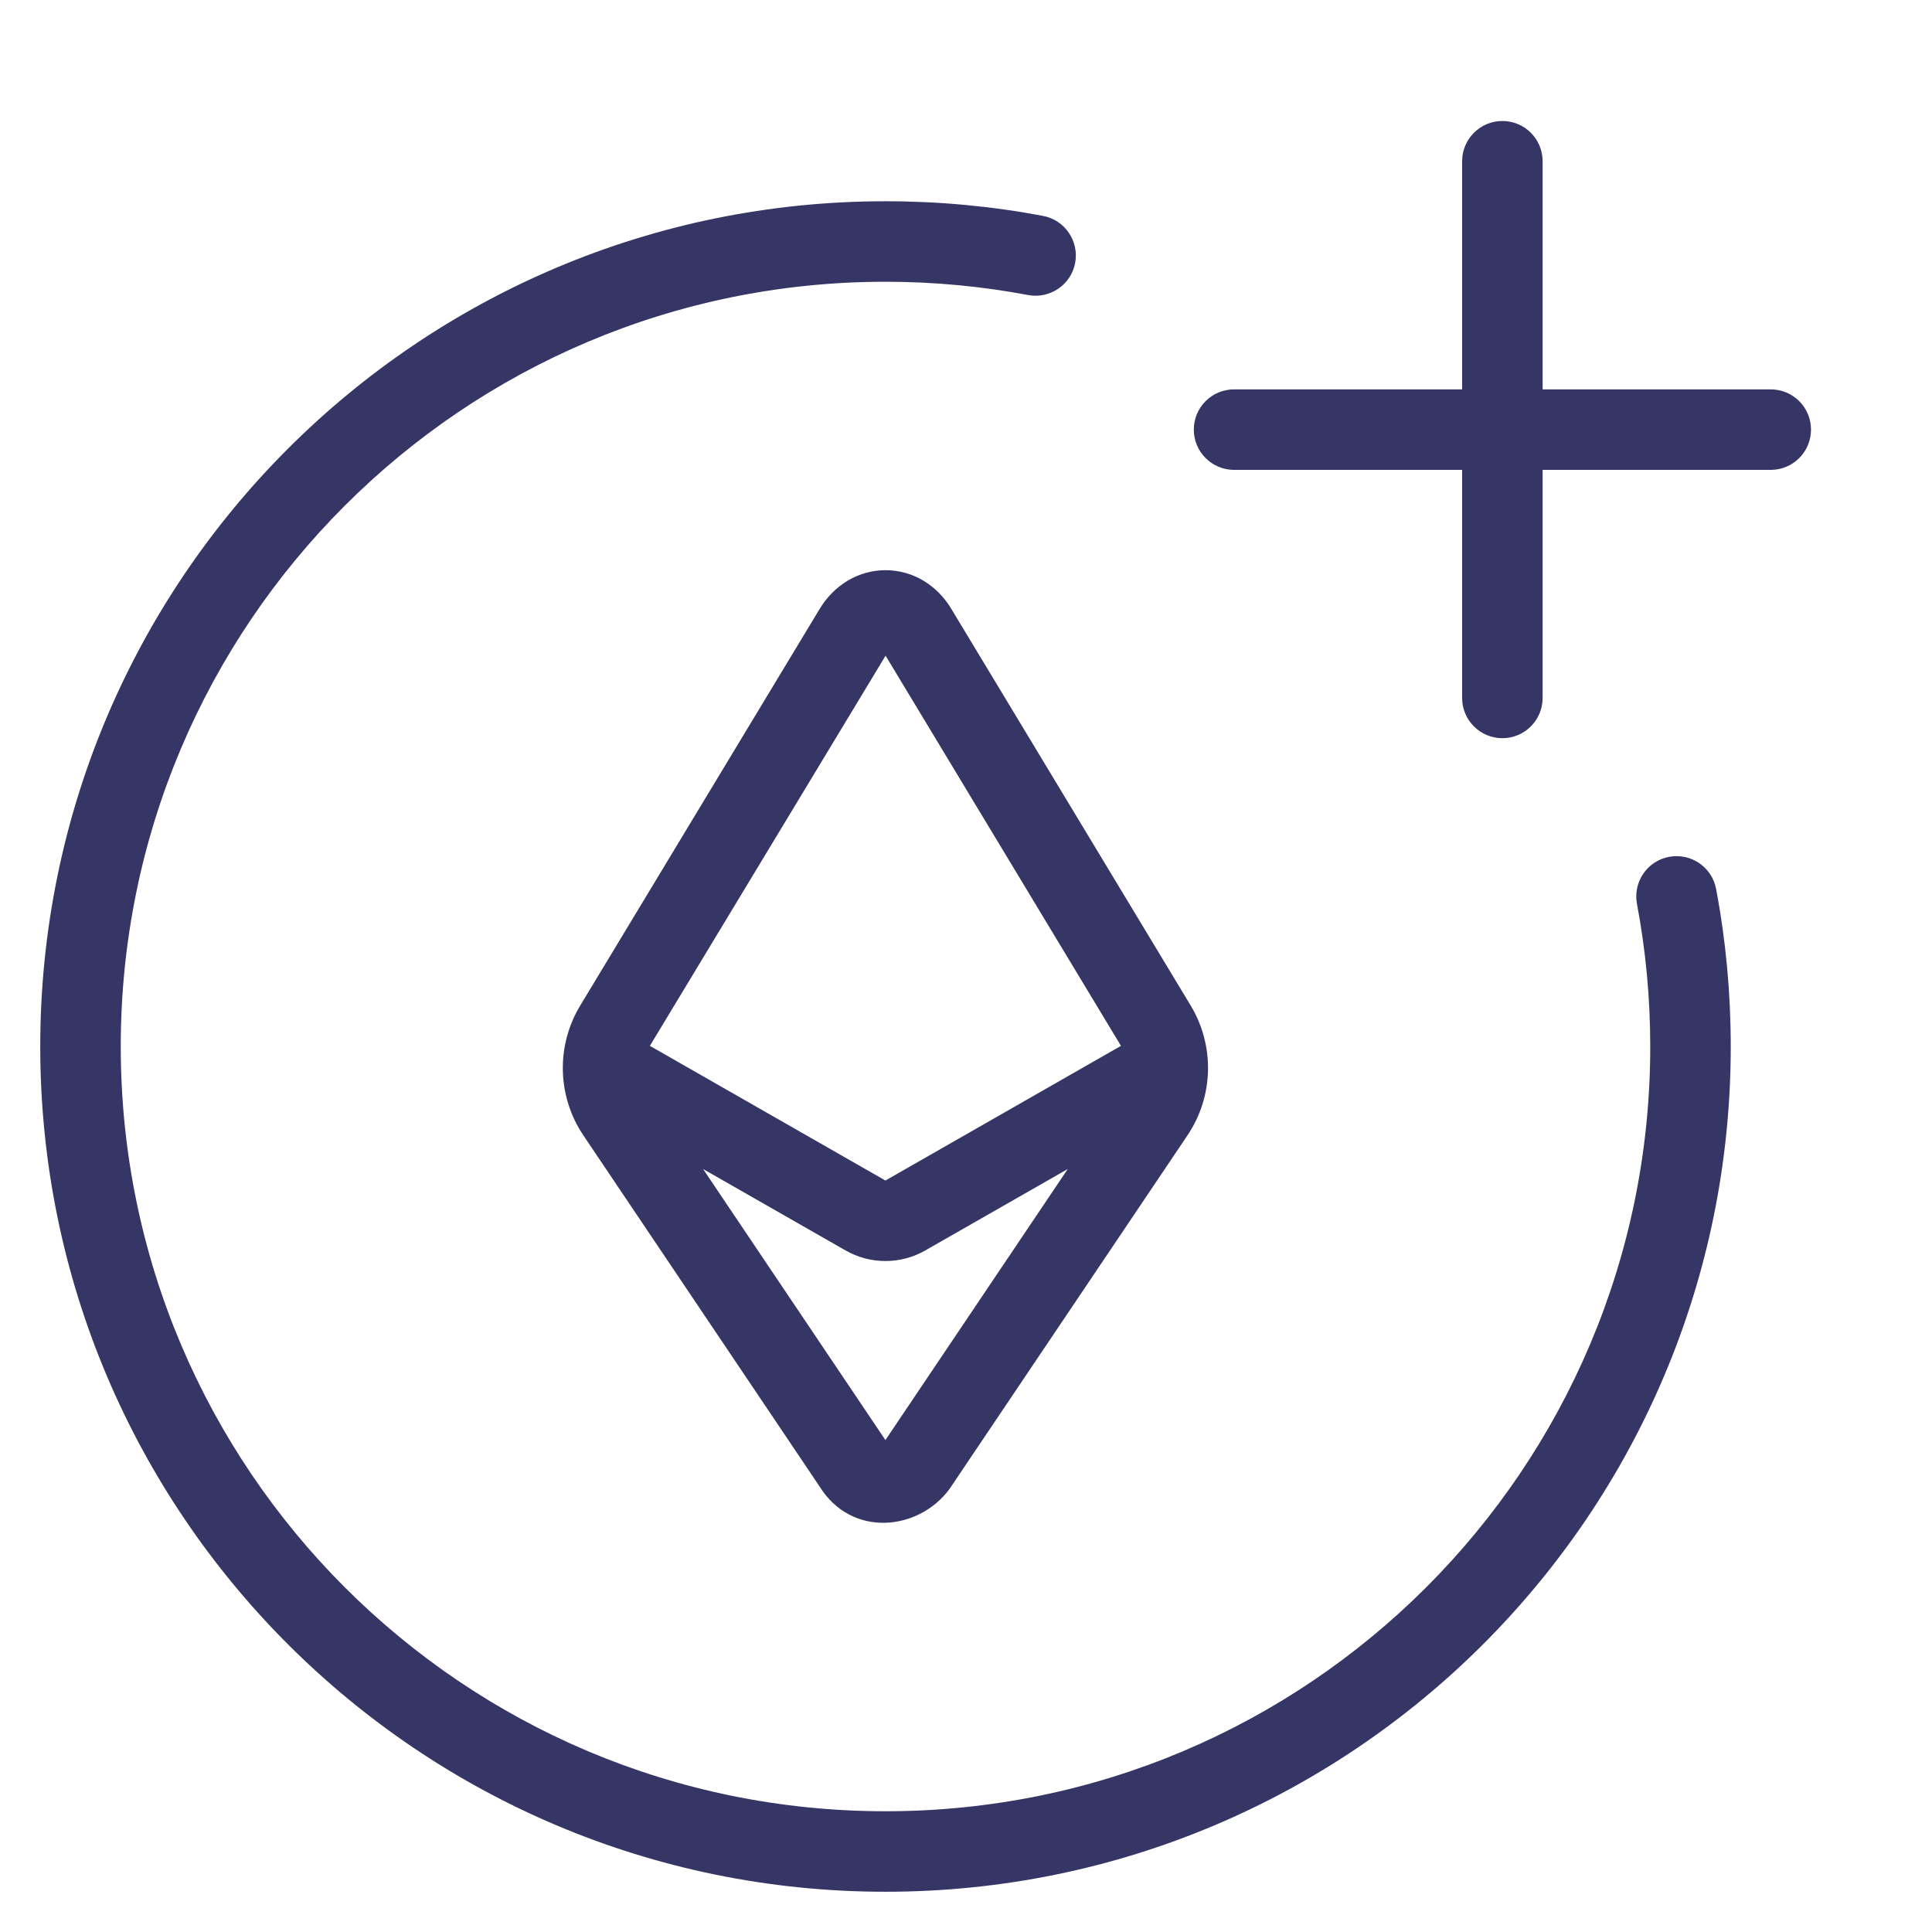 <svg width="24" height="24" viewBox="0 0 24 24" fill="none" xmlns="http://www.w3.org/2000/svg">
<path d="M18.663 9.17C18.387 9.17 18.163 8.946 18.163 8.67V5.837H15.33C15.054 5.837 14.83 5.613 14.83 5.337C14.83 5.06 15.054 4.837 15.33 4.837H18.163V2.003C18.163 1.727 18.387 1.503 18.663 1.503C18.94 1.503 19.163 1.727 19.163 2.003V4.837H21.997C22.273 4.837 22.497 5.06 22.497 5.337C22.497 5.613 22.273 5.837 21.997 5.837H19.163V8.67C19.163 8.946 18.94 9.17 18.663 9.17Z" fill="#353566"/>
<path d="M0.5 13C0.5 7.201 5.201 2.5 11 2.5C11.668 2.5 12.323 2.562 12.957 2.682C13.228 2.733 13.407 2.995 13.356 3.266C13.305 3.537 13.043 3.716 12.772 3.665C12.198 3.557 11.606 3.5 11 3.5C5.753 3.5 1.5 7.753 1.5 13C1.5 18.247 5.753 22.5 11 22.5C16.247 22.5 20.5 18.247 20.5 13C20.5 12.394 20.443 11.802 20.335 11.228C20.284 10.957 20.462 10.695 20.734 10.644C21.005 10.593 21.267 10.771 21.318 11.043C21.438 11.677 21.5 12.332 21.5 13C21.5 18.799 16.799 23.5 11 23.5C5.201 23.5 0.5 18.799 0.5 13Z" fill="#353566"/>
<path fill-rule="evenodd" clip-rule="evenodd" d="M11.822 7.571L14.791 12.491C15.092 12.991 15.077 13.62 14.751 14.104L11.801 18.488L11.795 18.497C11.404 19.024 10.576 19.098 10.184 18.47L7.247 14.104C6.921 13.62 6.906 12.99 7.208 12.491L10.178 7.571C10.355 7.272 10.66 7.083 11 7.083C11.341 7.083 11.646 7.271 11.822 7.571ZM8.073 12.992L11.001 8.145L13.925 12.992L10.999 14.665L8.073 12.992ZM13.264 14.522L11.495 15.533C11.188 15.709 10.81 15.709 10.503 15.533L8.734 14.522L10.999 17.889L13.264 14.522Z" fill="#353566"/>
</svg>
